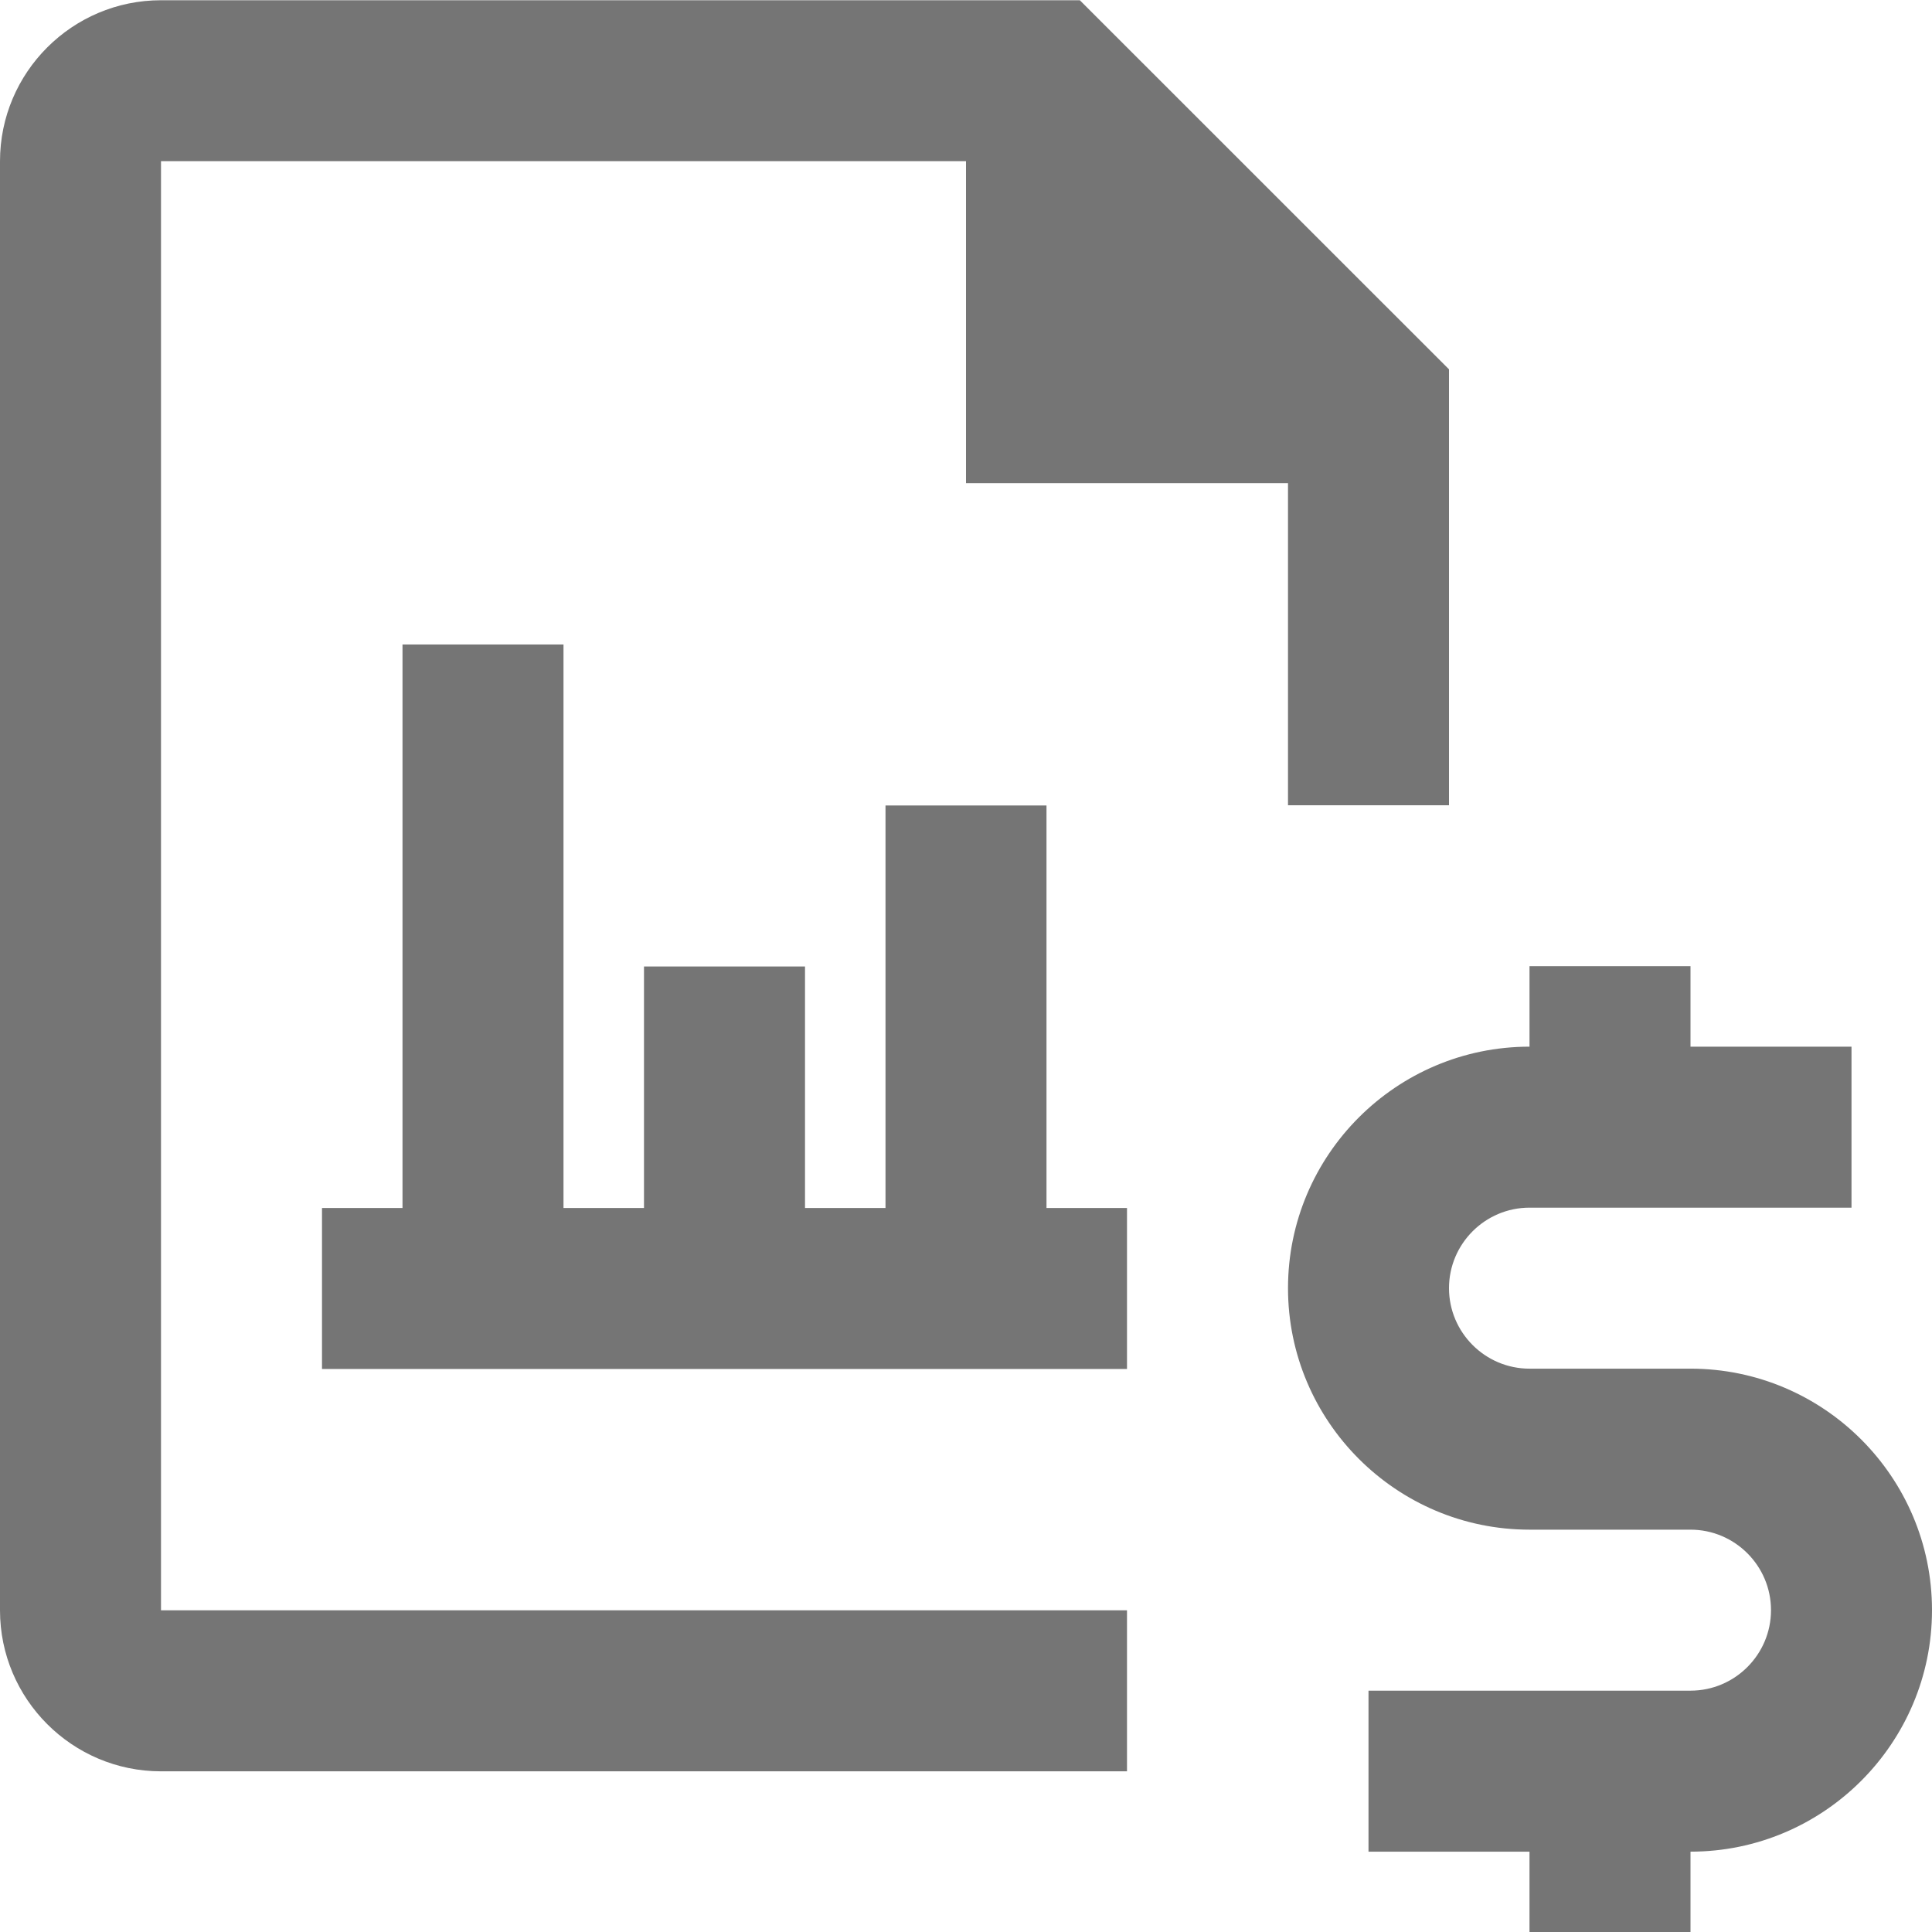 <?xml version="1.0" encoding="iso-8859-1"?>
<!-- Generator: Adobe Illustrator 16.0.0, SVG Export Plug-In . SVG Version: 6.00 Build 0)  -->
<!DOCTYPE svg PUBLIC "-//W3C//DTD SVG 1.1//EN" "http://www.w3.org/Graphics/SVG/1.1/DTD/svg11.dtd">
<svg version="1.1" xmlns="http://www.w3.org/2000/svg" xmlns:xlink="http://www.w3.org/1999/xlink" x="0px" y="0px" width="24px"
	 height="24px" viewBox="0 0 24 24" style="enable-background:new 0 0 24 24;" xml:space="preserve">
<g id="Frame_-_24px">
	<rect style="fill:none;" width="24" height="24"/>
</g>
<g id="Line_Icons">
	<g>
		<polygon style="fill:#757575;" points="13,10.006 11,10.006 11,15.006 10,15.006 10,12.006 8,12.006 8,15.006 7,15.006 7,8.006 
			5,8.006 5,15.006 4,15.006 4,17.006 14,17.006 14,15.006 13,15.006 		"/>
		<path style="fill:#757575;" d="M2,2.002h10v4h4l0,4.001h2V4.588l-4.586-4.585H2c-1.103,0-2,0.897-2,2v18.001c0,1.103,0.897,2,2,2
			h12v-2H2V2.002z"/>
		<path style="fill:#757575;" d="M21,17.002h-2c-0.551,0-1-0.449-1-1c0-0.551,0.449-1,1-1h4v-2h-2v-1h-2v1c-1.654,0-3,1.345-3,3
			c0,1.654,1.346,3,3,3h2c0.551,0,1,0.449,1,1c0,0.551-0.449,1-1,1h-4v2h2v1h2v-1c1.654,0,3-1.346,3-3
			C24,18.347,22.654,17.002,21,17.002z"/>
	</g>
</g>
</svg>
